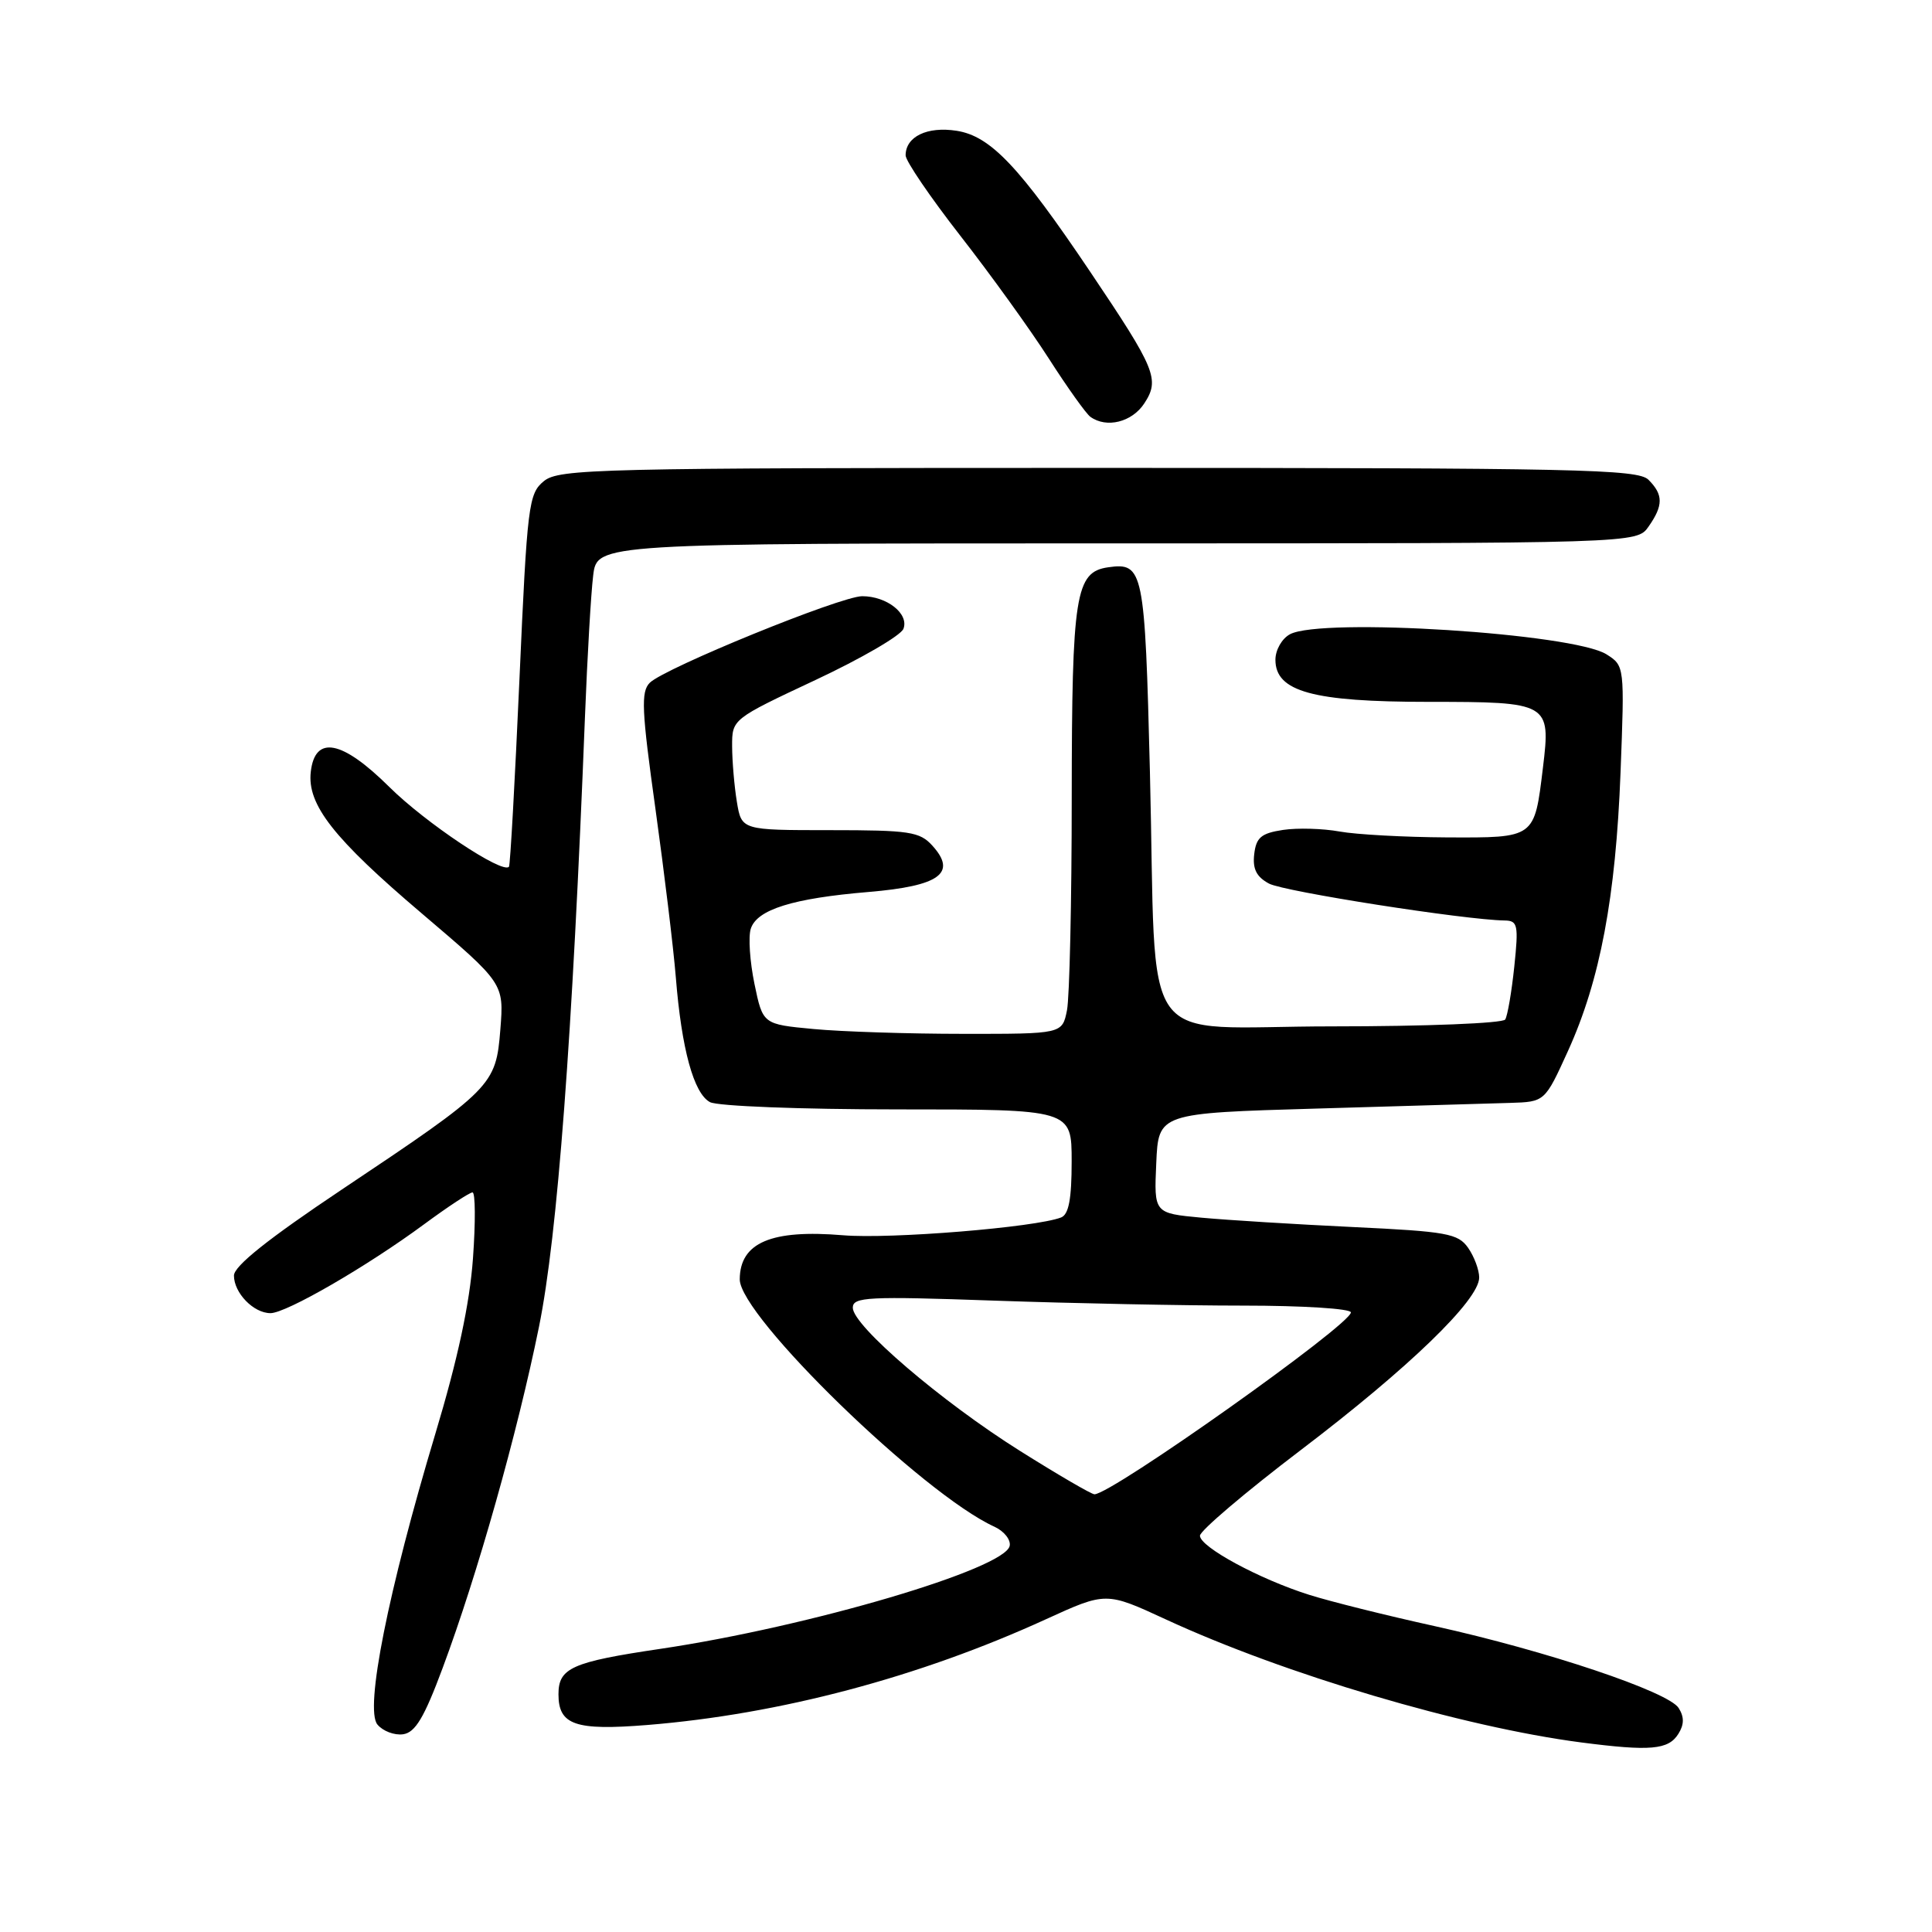 <?xml version="1.0" encoding="UTF-8" standalone="no"?>
<!DOCTYPE svg PUBLIC "-//W3C//DTD SVG 1.1//EN" "http://www.w3.org/Graphics/SVG/1.1/DTD/svg11.dtd" >
<svg xmlns="http://www.w3.org/2000/svg" xmlns:xlink="http://www.w3.org/1999/xlink" version="1.1" viewBox="0 0 256 256">
 <g >
 <path fill="currentColor"
d=" M 222.39 229.75 C 223.17 228.51 223.18 227.51 222.43 226.32 C 221.07 224.16 204.91 218.74 190.06 215.46 C 183.70 214.06 176.25 212.20 173.50 211.33 C 166.89 209.25 159.00 204.98 159.00 203.49 C 159.00 202.84 165.01 197.73 172.36 192.14 C 186.70 181.24 196.00 172.25 196.00 169.28 C 196.00 168.27 195.34 166.50 194.53 165.34 C 193.20 163.45 191.74 163.18 179.28 162.59 C 171.70 162.23 162.67 161.67 159.21 161.35 C 152.91 160.76 152.91 160.76 153.21 154.13 C 153.50 147.50 153.50 147.50 174.50 146.89 C 186.05 146.55 197.57 146.22 200.10 146.14 C 204.70 146.00 204.70 146.00 207.77 139.25 C 212.03 129.87 214.09 118.90 214.73 102.36 C 215.27 88.29 215.26 88.22 212.88 86.71 C 208.50 83.92 175.12 81.80 170.93 84.04 C 169.86 84.61 169.00 86.12 169.00 87.42 C 169.00 91.64 173.94 93.00 189.28 93.00 C 205.29 93.00 205.49 93.12 204.45 101.70 C 203.31 111.11 203.45 111.01 191.71 110.96 C 186.10 110.93 179.70 110.58 177.50 110.18 C 175.30 109.78 171.93 109.68 170.00 109.97 C 167.11 110.41 166.45 110.97 166.19 113.18 C 165.96 115.14 166.49 116.19 168.15 117.08 C 170.13 118.14 194.15 121.90 199.39 121.97 C 201.11 122.00 201.23 122.56 200.65 128.09 C 200.30 131.43 199.76 134.58 199.45 135.09 C 199.13 135.59 188.97 136.00 176.55 136.00 C 150.30 136.00 153.32 140.22 152.37 102.27 C 151.70 75.48 151.51 74.50 146.83 75.17 C 142.50 75.79 142.03 78.77 142.01 105.62 C 142.01 119.44 141.72 132.16 141.38 133.87 C 140.75 137.00 140.75 137.00 127.62 136.99 C 120.41 136.99 111.48 136.70 107.79 136.35 C 101.08 135.72 101.08 135.72 99.97 130.37 C 99.36 127.42 99.14 124.14 99.48 123.07 C 100.29 120.52 105.04 119.03 115.10 118.19 C 124.50 117.40 126.85 115.70 123.55 112.06 C 121.87 110.20 120.53 110.00 109.98 110.00 C 98.26 110.00 98.26 110.00 97.64 106.25 C 97.30 104.19 97.02 100.88 97.01 98.90 C 97.00 95.29 97.00 95.29 108.04 90.11 C 114.12 87.26 119.37 84.21 119.71 83.32 C 120.47 81.33 117.52 79.00 114.25 79.00 C 111.40 79.00 88.08 88.51 86.10 90.47 C 84.91 91.66 85.02 94.08 86.85 107.18 C 88.02 115.61 89.24 125.65 89.55 129.50 C 90.31 139.00 91.92 144.89 94.08 146.04 C 95.07 146.57 106.12 147.00 118.93 147.00 C 142.00 147.00 142.00 147.00 142.00 153.89 C 142.00 158.89 141.61 160.93 140.60 161.32 C 137.18 162.64 117.98 164.20 111.73 163.68 C 102.20 162.88 98.05 164.65 98.02 169.51 C 97.98 174.36 122.30 197.99 131.77 202.30 C 133.04 202.88 133.95 204.02 133.79 204.83 C 133.19 207.89 107.24 215.55 87.51 218.48 C 75.77 220.22 74.00 221.01 74.00 224.50 C 74.00 228.57 76.22 229.34 85.77 228.57 C 103.30 227.15 121.78 222.25 138.59 214.56 C 146.56 210.92 146.56 210.92 154.48 214.58 C 170.20 221.85 193.78 228.83 209.50 230.88 C 218.68 232.07 221.07 231.86 222.39 229.75 Z  M 58.66 221.00 C 63.26 208.66 68.55 189.92 71.42 175.80 C 73.87 163.76 75.85 137.43 77.51 95.00 C 77.82 87.03 78.31 78.59 78.60 76.25 C 79.12 72.00 79.12 72.00 148.00 72.00 C 216.89 72.00 216.89 72.00 218.44 69.78 C 220.41 66.97 220.41 65.55 218.43 63.57 C 217.03 62.17 209.04 62.00 145.54 62.00 C 79.10 62.00 74.07 62.12 72.07 63.75 C 70.04 65.41 69.86 66.82 68.83 90.00 C 68.23 103.47 67.61 114.66 67.44 114.85 C 66.58 115.84 56.38 109.03 51.59 104.28 C 45.32 98.06 41.74 97.37 41.18 102.27 C 40.68 106.63 44.20 111.11 55.93 121.07 C 66.78 130.30 66.78 130.30 66.30 136.40 C 65.71 143.84 65.31 144.25 45.25 157.65 C 35.53 164.15 31.00 167.76 31.00 169.02 C 31.00 171.32 33.60 174.00 35.84 174.00 C 37.93 174.00 48.66 167.79 56.24 162.19 C 59.36 159.89 62.23 158.00 62.61 158.00 C 62.99 158.00 63.02 161.94 62.67 166.75 C 62.24 172.73 60.66 180.09 57.68 190.00 C 51.42 210.85 48.31 226.46 50.01 228.51 C 50.73 229.38 52.26 229.96 53.41 229.80 C 55.03 229.57 56.21 227.59 58.66 221.00 Z  M 151.62 53.46 C 153.71 50.27 153.15 48.93 144.45 36.00 C 135.07 22.06 131.25 18.03 126.76 17.33 C 122.86 16.72 120.00 18.10 120.00 20.59 C 120.00 21.33 123.26 26.12 127.25 31.24 C 131.24 36.35 136.52 43.68 138.98 47.52 C 141.44 51.36 143.92 54.83 144.48 55.23 C 146.62 56.78 149.99 55.94 151.62 53.46 Z  M 135.15 192.25 C 124.74 185.71 113.00 175.66 113.00 173.28 C 113.00 171.85 114.98 171.75 131.75 172.34 C 142.06 172.70 156.91 173.00 164.75 173.00 C 172.59 173.00 179.00 173.40 179.00 173.90 C 179.00 175.52 147.30 198.00 145.02 198.00 C 144.62 198.00 140.18 195.41 135.15 192.25 Z "/>
</g>
</svg>